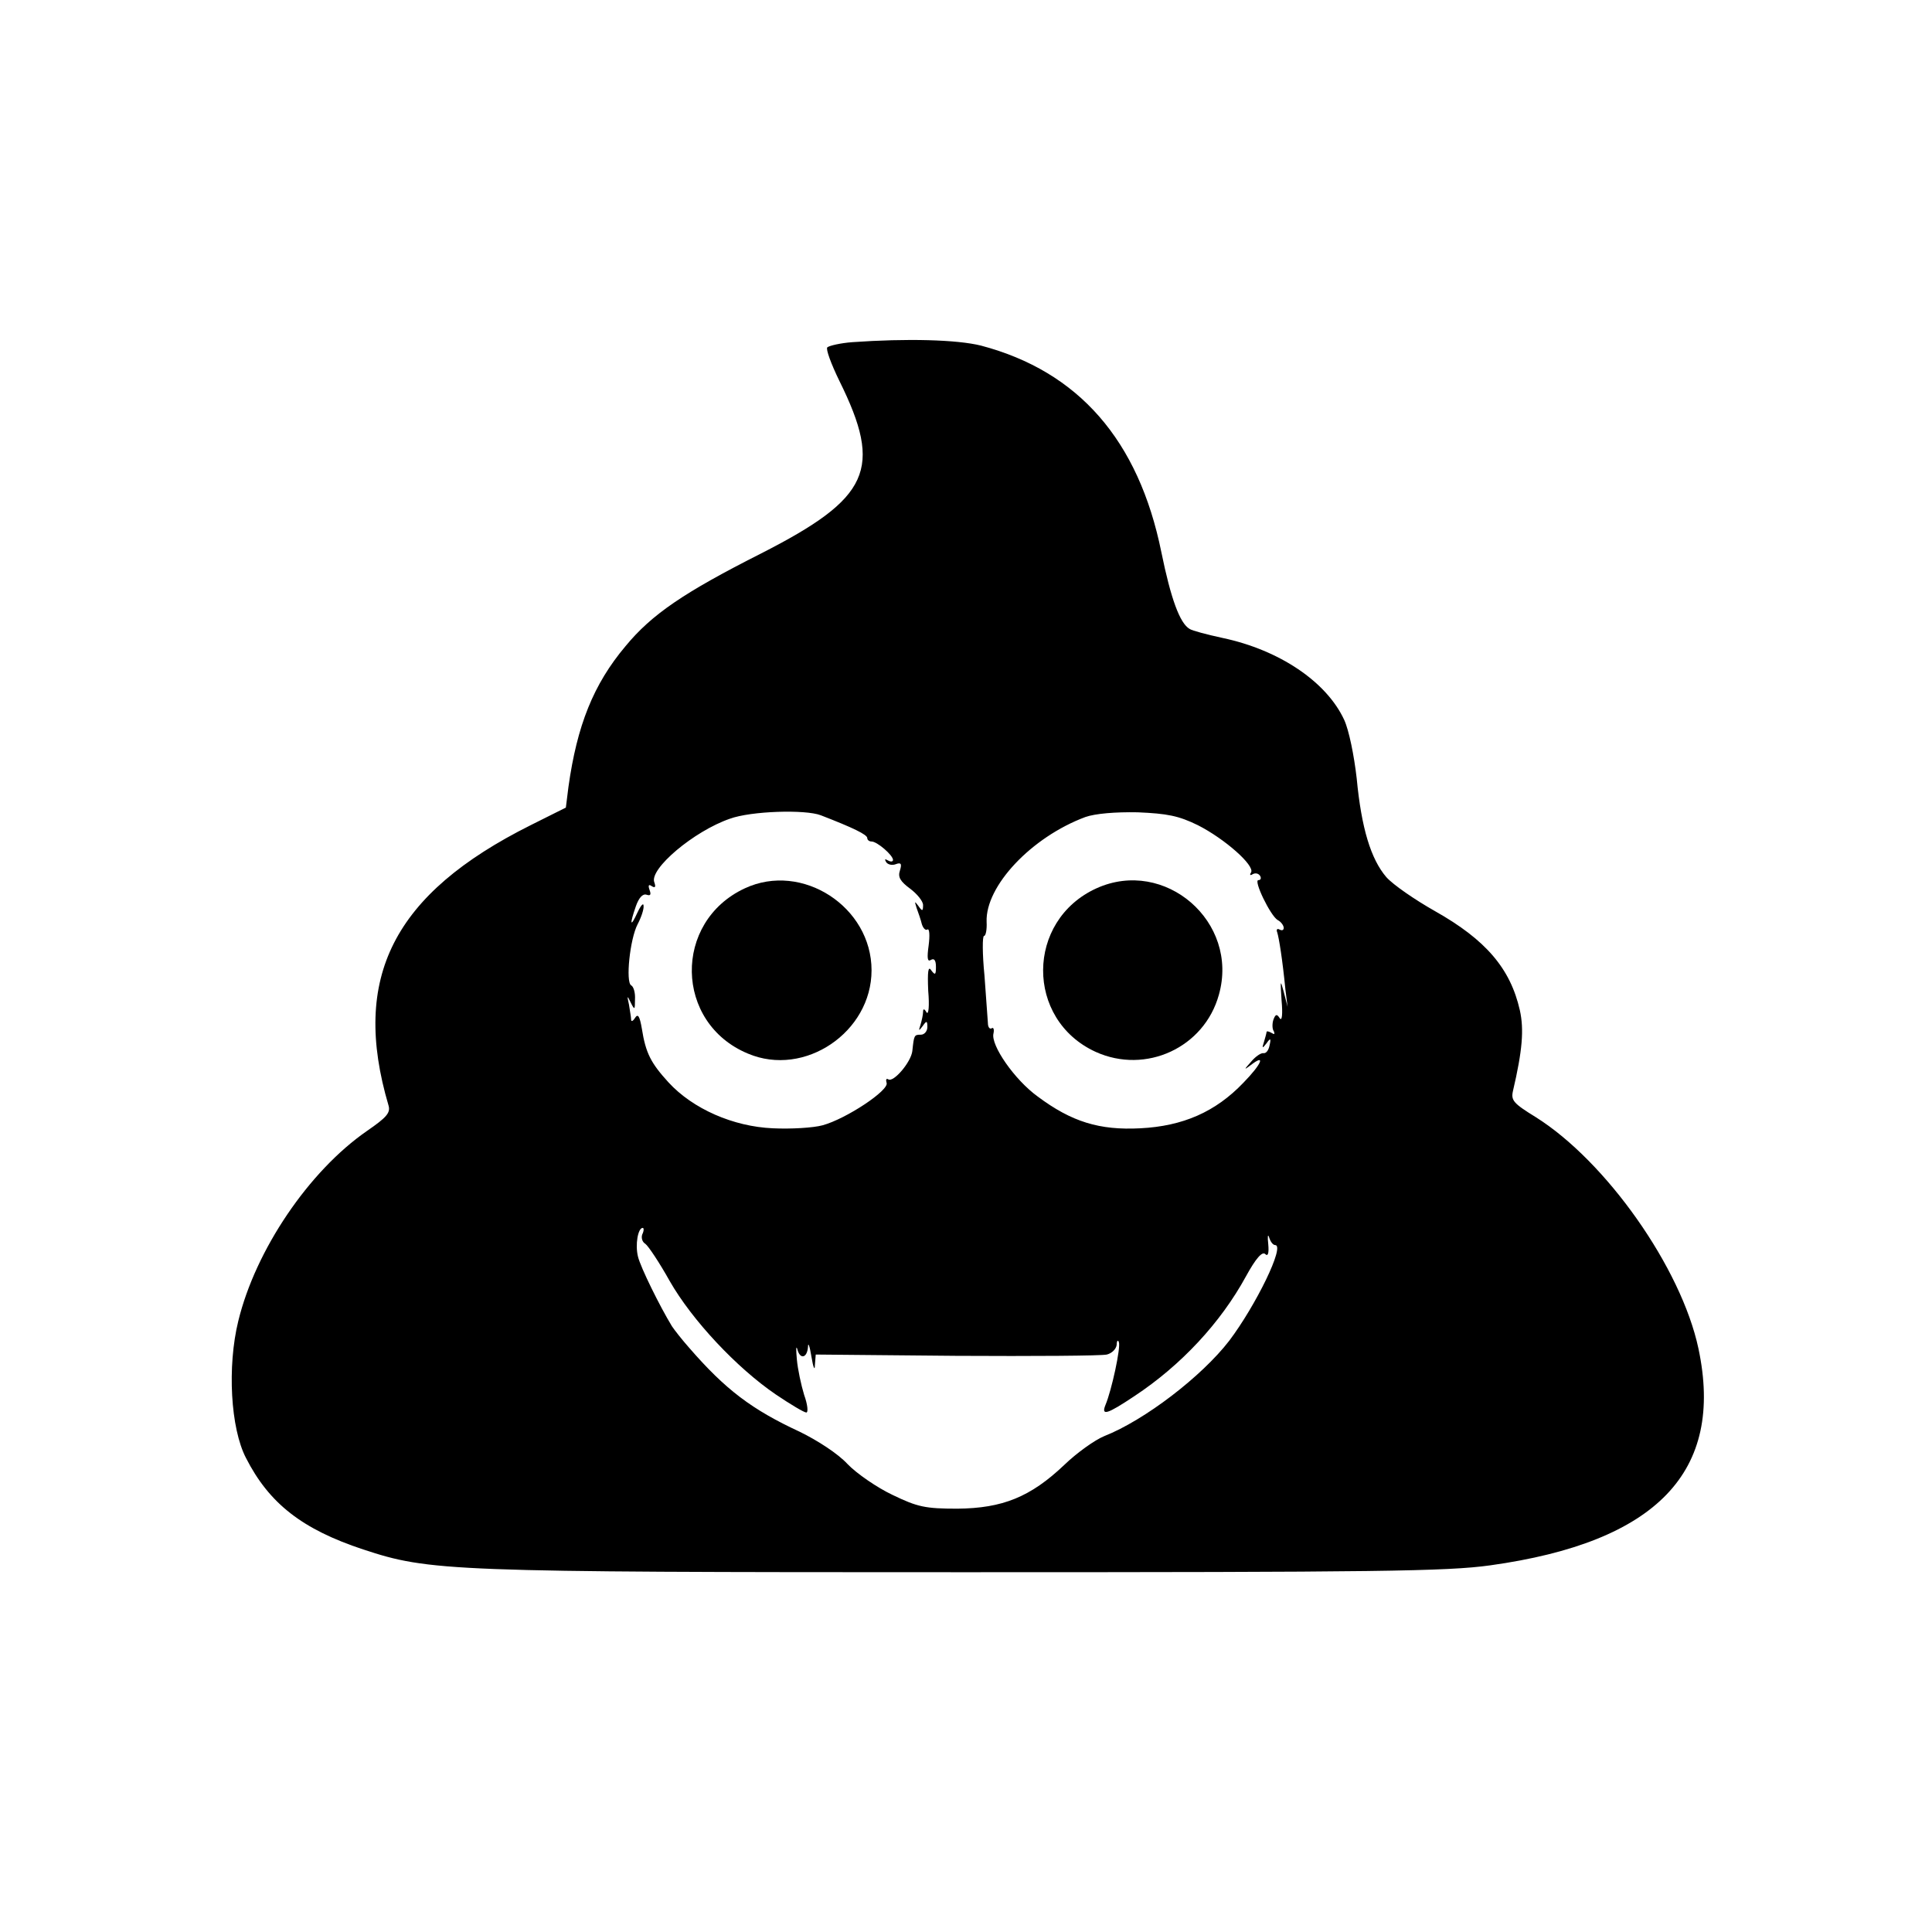 <?xml version="1.0" standalone="no"?>
<!DOCTYPE svg PUBLIC "-//W3C//DTD SVG 20010904//EN"
 "http://www.w3.org/TR/2001/REC-SVG-20010904/DTD/svg10.dtd">
<svg version="1.0" xmlns="http://www.w3.org/2000/svg"
 width="450pt" height="450pt" viewBox="0 0 450 450"
 preserveAspectRatio="xMidYMid meet">
<g transform="translate(0,450) scale(0.1,-0.1)"
fill="#000000" stroke="none">
<path d="M1985 3703 c-27 -2 -53 -8 -58 -12 -4 -4 9 -39 28 -78 102 -206 71
-273 -182 -402 -180 -91 -255 -142 -316 -216 -75 -89 -113 -185 -133 -328 l-6
-48 -82 -41 c-320 -160 -419 -355 -331 -653 5 -17 -5 -28 -50 -59 -136 -94
-260 -278 -300 -443 -26 -106 -18 -250 18 -319 54 -106 131 -166 273 -213 155
-51 198 -53 1399 -53 966 0 1125 2 1226 16 388 54 546 218 485 505 -40 188
-215 436 -379 539 -52 32 -58 39 -53 61 22 94 26 143 16 188 -22 97 -79 164
-198 231 -46 26 -97 61 -113 79 -36 42 -58 114 -69 230 -6 53 -18 112 -29 136
-41 89 -151 163 -283 191 -37 8 -71 17 -77 21 -23 13 -44 71 -66 179 -53 261
-193 421 -420 481 -56 14 -173 17 -300 8z m-73 -1102 c75 -29 108 -45 108 -53
0 -4 4 -8 10 -8 13 0 50 -32 50 -43 0 -4 -5 -5 -12 -1 -7 4 -8 3 -4 -4 4 -6
14 -8 22 -5 13 5 15 1 10 -15 -5 -15 1 -25 24 -42 16 -12 30 -29 30 -38 0 -15
-2 -15 -11 -2 -9 12 -9 11 -4 -5 4 -11 10 -28 12 -37 3 -10 9 -16 13 -13 5 3
6 -14 3 -37 -4 -29 -3 -39 5 -34 8 5 12 -1 12 -16 0 -19 -2 -20 -11 -8 -7 11
-9 -2 -7 -48 3 -34 1 -57 -4 -50 -5 9 -8 9 -8 1 0 -6 -3 -20 -6 -30 -5 -15 -4
-15 5 -3 9 13 11 13 11 -2 0 -10 -7 -18 -15 -18 -16 0 -16 -1 -20 -38 -3 -26
-44 -74 -56 -66 -5 3 -6 -1 -4 -8 7 -17 -94 -84 -149 -99 -22 -6 -74 -9 -116
-7 -92 4 -186 45 -243 107 -41 45 -53 68 -62 125 -5 29 -9 36 -16 25 -5 -8 -9
-9 -9 -4 0 6 -3 21 -5 35 -5 22 -4 22 4 5 9 -18 10 -18 10 7 1 15 -3 30 -9 33
-13 8 -3 107 15 142 8 15 15 35 14 43 0 8 -6 2 -14 -15 -17 -37 -19 -29 -4 14
7 20 16 30 25 27 9 -3 11 0 7 11 -4 11 -2 14 5 9 8 -5 10 -2 6 9 -12 31 92
119 176 148 49 18 176 22 212 8z m878 -23 c63 -32 133 -94 124 -110 -4 -6 -2
-8 4 -4 6 3 13 2 17 -4 3 -5 2 -10 -4 -10 -12 0 28 -83 45 -93 8 -4 14 -13 14
-18 0 -6 -4 -7 -10 -4 -5 3 -8 0 -5 -7 4 -13 12 -62 19 -133 l5 -40 -9 35 c-8
30 -8 27 -5 -20 3 -32 1 -49 -4 -42 -7 11 -10 10 -15 -3 -3 -9 -3 -22 1 -27 3
-7 1 -8 -5 -4 -7 4 -12 5 -12 2 0 -2 -3 -13 -6 -23 -5 -15 -4 -16 6 -3 9 13
11 12 7 -5 -2 -11 -8 -19 -14 -18 -6 1 -19 -8 -29 -20 -17 -19 -17 -20 -1 -8
36 28 26 3 -17 -41 -65 -68 -141 -101 -240 -106 -95 -5 -160 15 -239 74 -54
39 -110 120 -103 147 2 9 0 15 -4 12 -5 -3 -9 3 -9 12 -1 10 -4 60 -8 111 -5
50 -5 92 -1 92 4 0 7 15 6 33 -3 83 104 197 230 244 23 8 69 12 122 11 69 -3
95 -8 140 -30z m-1294 -953 c-3 -8 0 -18 7 -22 7 -5 33 -44 57 -87 52 -91 156
-202 247 -264 34 -23 66 -42 71 -42 5 0 3 19 -5 41 -7 23 -15 60 -17 83 -2 22
-2 33 1 24 6 -25 23 -22 25 5 0 12 4 2 8 -23 4 -25 8 -34 8 -20 l2 25 327 -3
c181 -1 338 0 351 3 12 3 22 13 23 23 0 9 3 12 5 6 5 -12 -17 -113 -31 -146
-11 -27 4 -22 67 20 109 72 201 171 260 279 23 42 38 59 45 52 6 -6 9 1 7 23
-2 18 -1 25 2 16 3 -10 9 -18 14 -18 24 0 -45 -141 -107 -223 -64 -83 -197
-185 -291 -222 -22 -9 -64 -39 -93 -67 -79 -75 -144 -101 -249 -102 -75 0 -93
4 -151 32 -36 17 -84 50 -105 72 -22 24 -70 55 -111 75 -112 52 -173 98 -258
196 -16 18 -34 41 -40 50 -28 46 -73 137 -79 162 -7 28 0 67 11 67 3 0 3 -7
-1 -15z"/>
<path d="M1735 2431 c-168 -78 -164 -314 7 -385 132 -56 288 50 288 194 0 148
-162 253 -295 191z"/>
<path d="M2554 2431 c-165 -75 -166 -306 -2 -381 117 -53 253 10 287 133 48
170 -126 320 -285 248z"/>
</g>
</svg>
